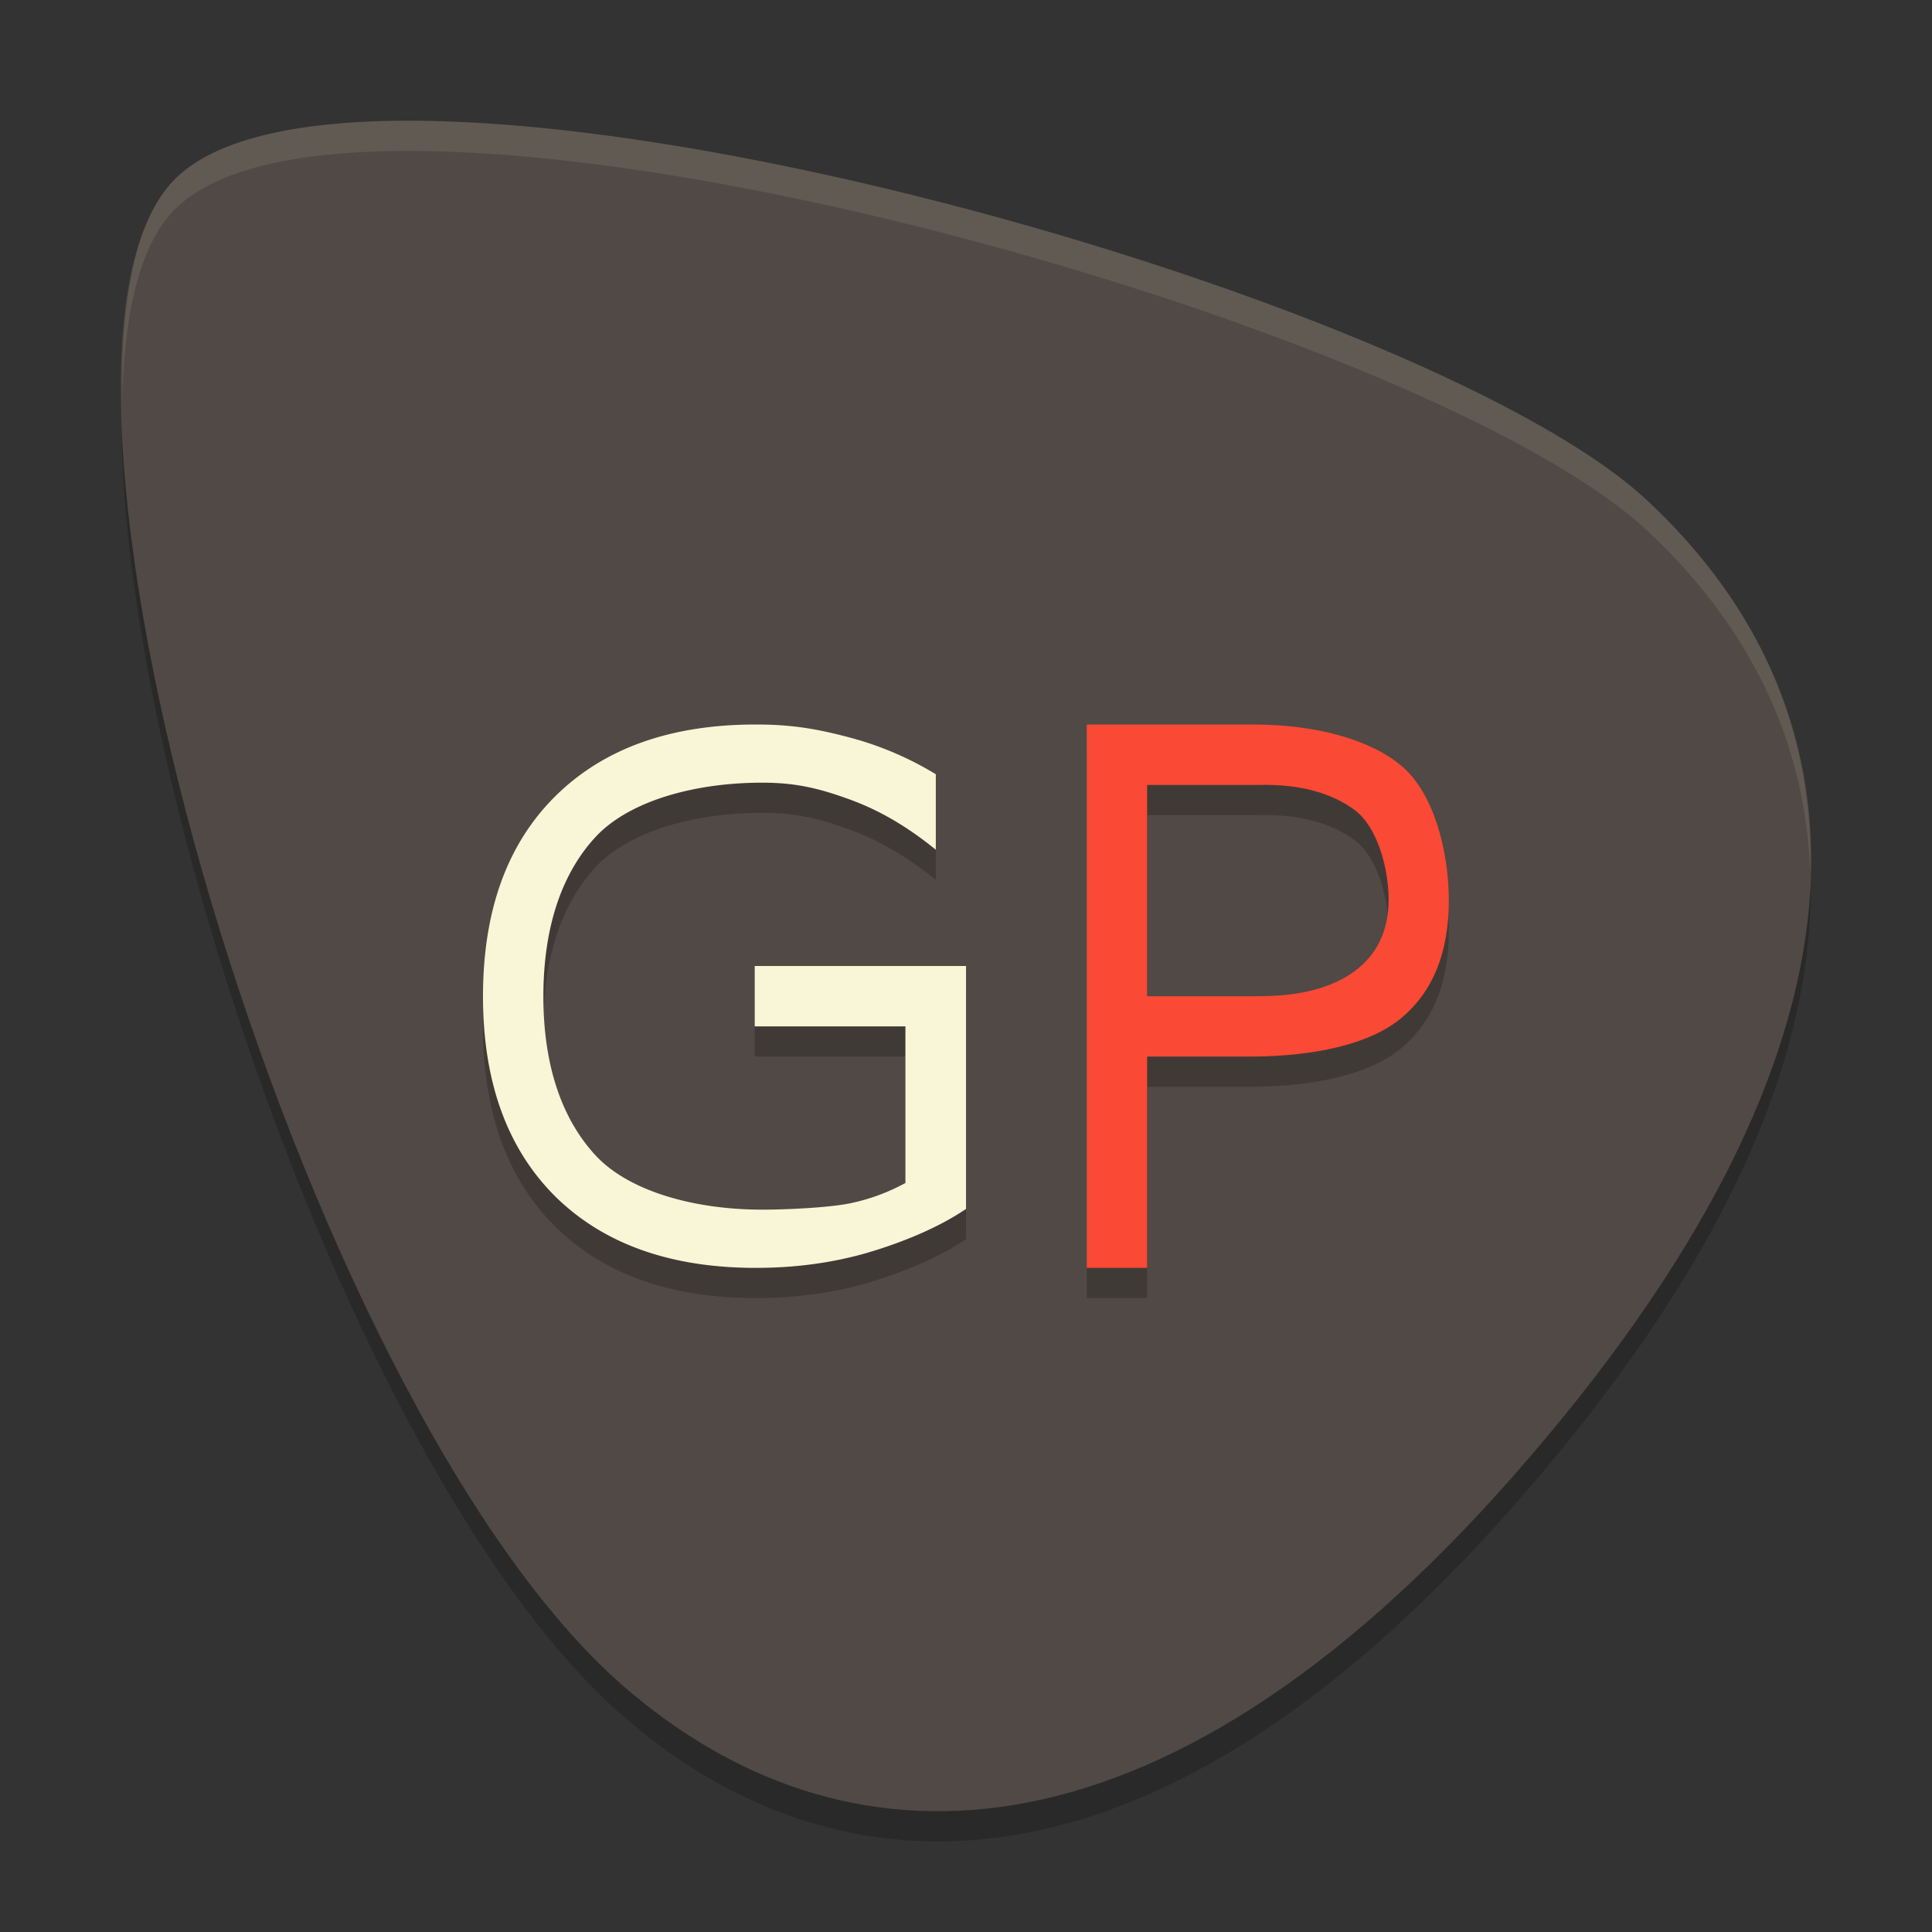 <svg xmlns="http://www.w3.org/2000/svg" width="64" height="64" version="1">
    <rect width="100%" height="100%" fill="#333333" stroke="none"/>
    <path d="M4.051 12.777c-.531 11.947 7.74 36.357 16.585 44.067 7.15 6.23 17.563 6.615 29.509-6.965 7.304-8.304 10.167-15.451 9.804-21.386-.325 5.521-3.303 11.996-9.804 19.387-11.946 13.578-22.359 13.194-29.509 6.964C12.257 47.54 4.407 25.266 4.051 12.777z" opacity=".2"/>
    <path d="M50.145 48.878c-11.946 13.58-22.359 13.196-29.507 6.966C9.91 46.494-.016 12.526 5.644 6.094 11.302-.34 46.92 9.449 54.556 16.568c7.637 7.12 8.162 18.015-4.412 32.31z" fill="#504945"/>
    <path d="M13.05 4.002c-3.497.052-6.168.685-7.405 2.092-1.184 1.346-1.646 3.948-1.598 7.23.055-2.81.536-5.024 1.598-6.23 1.414-1.608 4.699-2.203 8.953-2.078h.002c12.762.372 34.227 7.215 39.955 12.554 3.318 3.092 5.272 6.905 5.412 11.393.14-4.924-1.85-9.074-5.412-12.393C48.827 11.23 27.362 4.388 14.6 4.016h-.002a35.068 35.068 0 0 0-1.547-.014z" opacity=".1" fill="#F9F5D7"/>
    <path d="M25.037 25c-2.83 0-5.045.793-6.646 2.38C16.798 28.962 16 31.17 16 34.007c0 2.827.798 5.035 2.39 6.623C19.993 42.209 22.208 43 25.038 43c1.294 0 2.512-.163 3.652-.488 1.14-.333 2.365-.822 3.311-1.465V33h-7v2h4.992v5.188a6.616 6.616 0 0 1-1.832.673c-.68.14-2.05.21-2.916.21-2.216 0-4.382-.593-5.498-1.778C18.638 38.108 18 36.345 18 34.006c0-2.348.638-4.114 1.746-5.299 1.116-1.185 3.282-1.78 5.498-1.78 1.124 0 1.895.188 2.914.56 1.019.371 1.935.926 2.842 1.661v-2.5a10.782 10.782 0 0 0-2.902-1.23c-1.06-.279-1.88-.418-3.06-.418zM36 25v18h2v-7h3.531c2.03-.018 3.864-.41 4.899-1.285 1.043-.876 1.564-2.169 1.564-3.881 0-1.697-.521-3.584-1.564-4.459C45.395 25.492 43.56 25 41.53 25H36zm2 2.002h3.701c1.37-.036 2.43.278 3.178.834.748.556 1.121 1.935 1.121 2.955 0 1.028-.373 1.82-1.121 2.375-.748.556-1.808.834-3.178.834H38v-6.998z" opacity=".2"/>
    <path d="M25.037 24c-2.83 0-5.045.793-6.646 2.38C16.798 27.962 16 30.17 16 33.007c0 2.827.798 5.035 2.39 6.623C19.993 41.209 22.208 42 25.038 42c1.294 0 2.512-.163 3.652-.488 1.14-.333 2.365-.822 3.311-1.465V32h-7v2h4.992v5.188a6.616 6.616 0 0 1-1.832.673c-.68.14-2.05.21-2.916.21-2.216 0-4.382-.593-5.498-1.778C18.638 37.108 18 35.345 18 33.006c0-2.348.638-4.114 1.746-5.299 1.116-1.185 3.282-1.78 5.498-1.78 1.124 0 1.895.188 2.914.56 1.019.371 1.935.926 2.842 1.661v-2.5a10.782 10.782 0 0 0-2.902-1.23c-1.06-.279-1.88-.418-3.06-.418z" fill="#F9F5D7"/>
    <path d="M36 24v18h2v-7h3.531c2.03-.018 3.864-.41 4.899-1.285 1.043-.876 1.564-2.169 1.564-3.881 0-1.697-.521-3.584-1.564-4.459C45.395 24.492 43.56 24 41.53 24H36zm2 2.002h3.701c1.37-.036 2.43.278 3.178.834.748.556 1.121 1.935 1.121 2.955 0 1.028-.373 1.82-1.121 2.375-.748.556-1.808.834-3.178.834H38v-6.998z" fill="#FA4934"/>
</svg>
